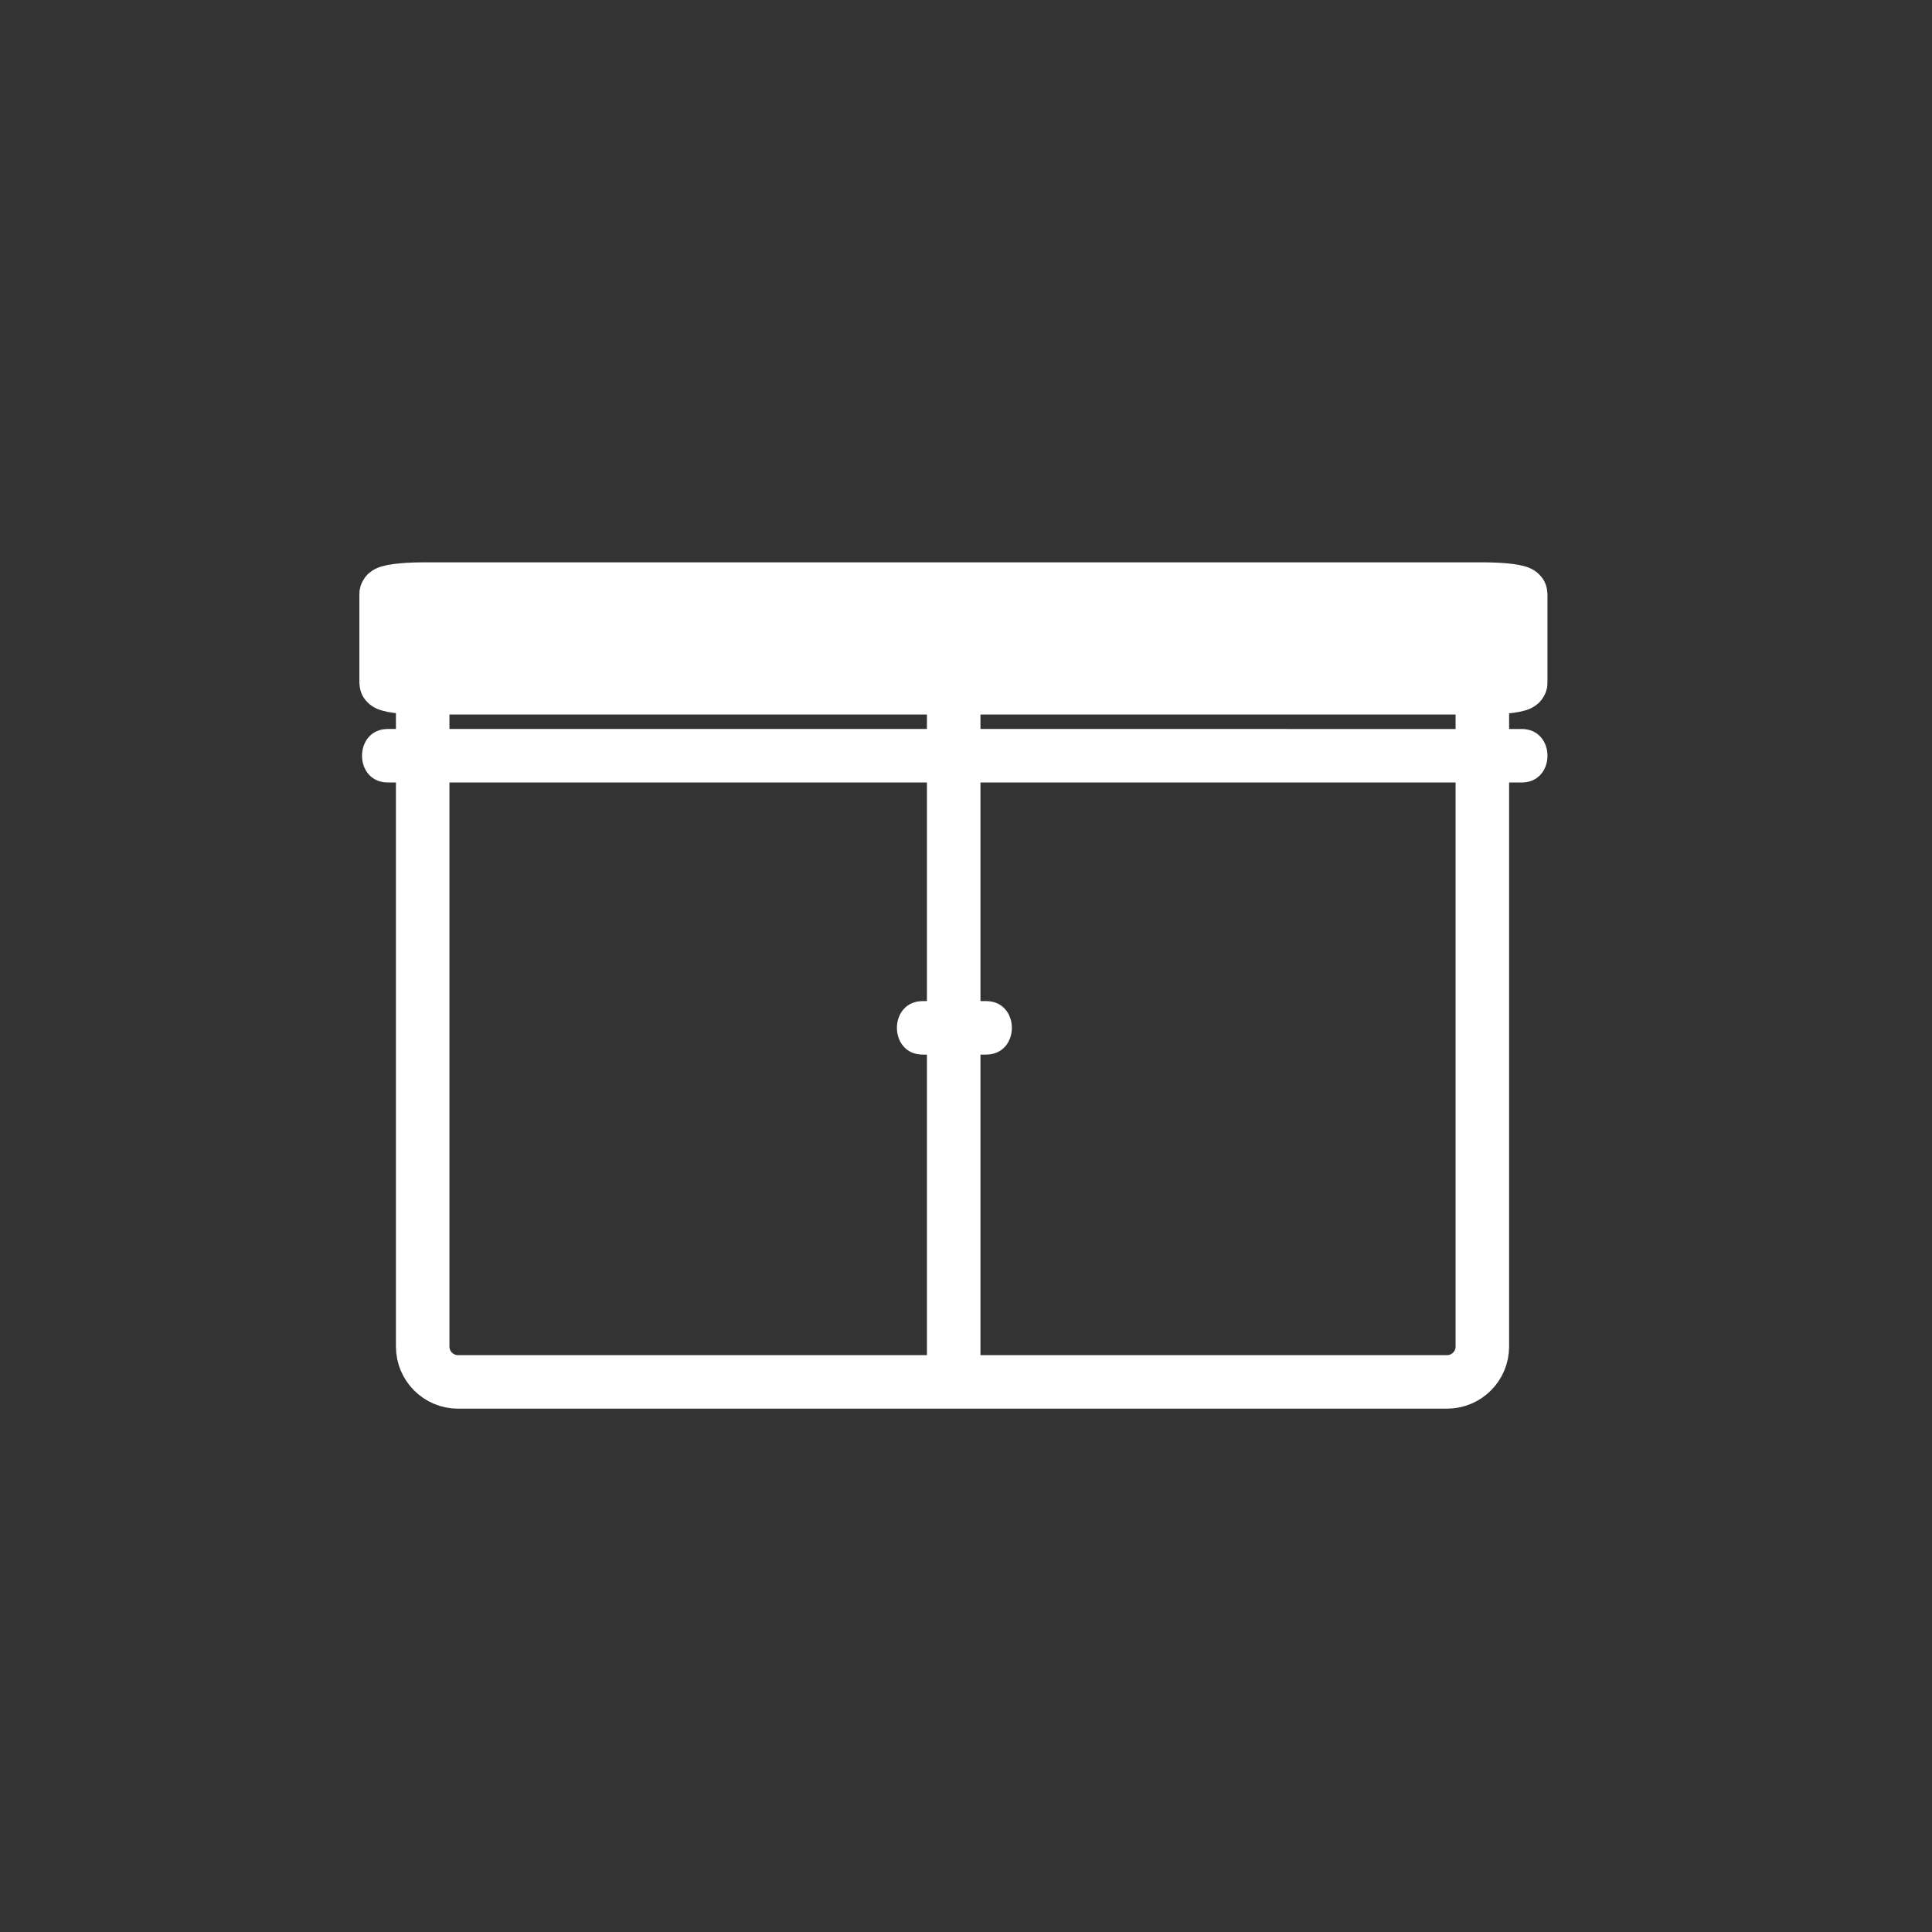 <?xml version="1.0" encoding="iso-8859-1"?>
<!-- Generator: Adobe Illustrator 16.0.0, SVG Export Plug-In . SVG Version: 6.00 Build 0)  -->
<!DOCTYPE svg PUBLIC "-//W3C//DTD SVG 1.1 Tiny//EN" "http://www.w3.org/Graphics/SVG/1.1/DTD/svg11-tiny.dtd">
<svg version="1.1" baseProfile="tiny" id="fts_x5F_shutter_x5F_10"
	 xmlns="http://www.w3.org/2000/svg" xmlns:xlink="http://www.w3.org/1999/xlink" x="0px" y="0px" width="361px" height="361px"
	 viewBox="0 0 361 361" xml:space="preserve">
<rect x="0" y="0" width="361" height="361" fill="#333333" stroke="none"/>
<path fill="none" stroke="#FFFFFF" stroke-width="10" stroke-miterlimit="10" d="M276.981,251.612c0,3.645-2.955,6.6-6.6,6.6h-184.8
	c-3.646,0-6.6-2.955-6.6-6.6v-118.8c0-3.645,2.955-6.6,6.6-6.6h184.8c3.645,0,6.6,2.956,6.6,6.6V251.612z"/>
<g>
	<path fill="#FFFFFF" d="M172.427,197.056c3.935,0,7.87,0,11.805,0c6.449,0,6.449-10,0-10c-3.935,0-7.87,0-11.805,0
		C165.979,187.056,165.979,197.056,172.427,197.056L172.427,197.056z"/>
</g>
<line fill="none" stroke="#FFFFFF" stroke-width="10" stroke-miterlimit="10" x1="178.201" y1="126.523" x2="178.201" y2="254.942"/>
<path fill="#FFFFFF" stroke="#FFFFFF" stroke-width="10" stroke-miterlimit="10" d="M284.148,127.591
	c0,0.509-3.164,0.922-7.066,0.922H79.215c-3.903,0-7.066-0.414-7.066-0.922v-16.594c0-0.509,3.164-0.922,7.066-0.922h197.867
	c3.903,0,7.066,0.414,7.066,0.922V127.591z"/>
<g>
	<path fill="#FFFFFF" d="M72.481,146.21c48.659,0,97.318,0.001,145.977,0.002c21.952,0,43.905,0,65.857,0.001c6.449,0,6.449-10,0-10
		c-48.659,0-97.318-0.001-145.977-0.002c-21.952,0-43.905,0-65.857-0.001C66.033,136.21,66.033,146.21,72.481,146.21L72.481,146.21z
		"/>
</g>
</svg>
